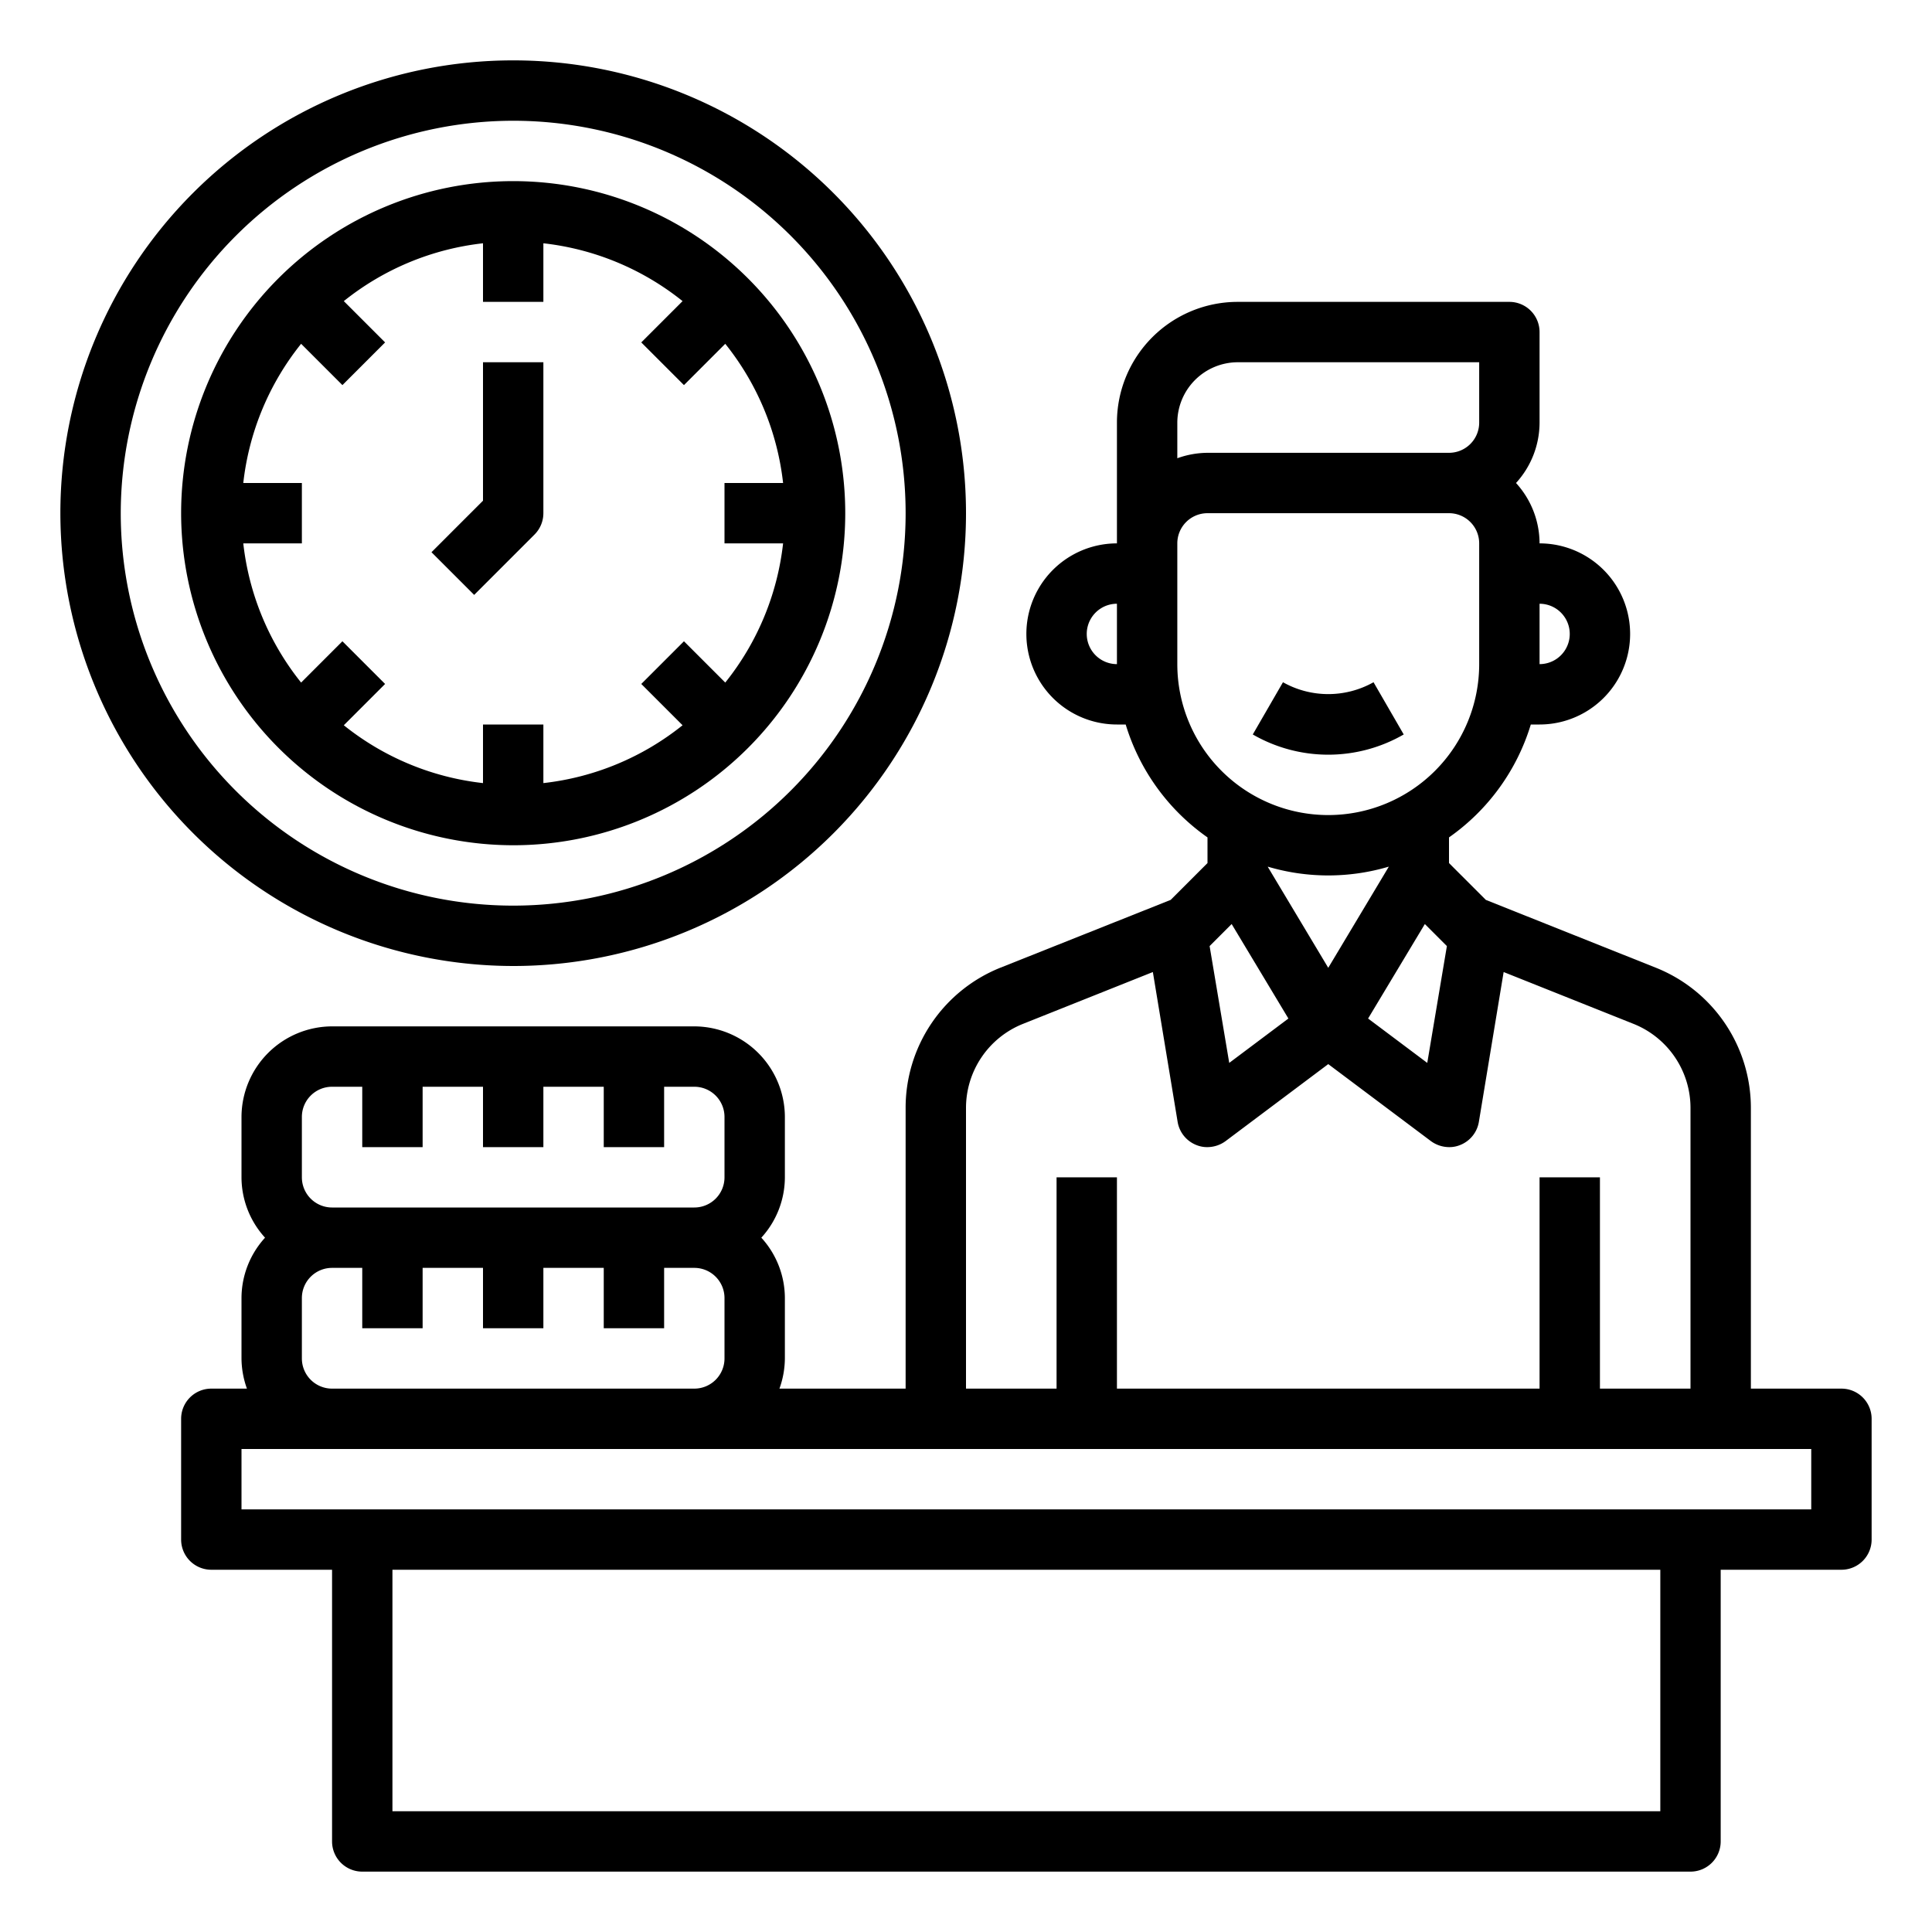 <svg xmlns="http://www.w3.org/2000/svg" viewBox="0 0 64 64" x="0px" y="0px"><g data-name="Banking-Time Management-Wrok Time-Money-Man"><path d="M46.5,24.33l-1-1.73a3.06,3.06,0,0,1-3,0l-1,1.73a5,5,0,0,0,5,0Z"></path><path d="M61,46H58V36.71a5,5,0,0,0-3.14-4.65l-5.64-2.25L48,28.59v-.85A7.073,7.073,0,0,0,50.71,24H51a3,3,0,0,0,0-6,2.974,2.974,0,0,0-.78-2A2.974,2.974,0,0,0,51,14V11a1,1,0,0,0-1-1H41a4,4,0,0,0-4,4v4a3,3,0,0,0,0,6h.29A7.073,7.073,0,0,0,40,27.74v.85l-1.22,1.22-5.65,2.25A5,5,0,0,0,30,36.71V46H25.82A3,3,0,0,0,26,45V43a2.974,2.974,0,0,0-.78-2A2.974,2.974,0,0,0,26,39V37a3.009,3.009,0,0,0-3-3H11a3.009,3.009,0,0,0-3,3v2a2.974,2.974,0,0,0,.78,2A2.974,2.974,0,0,0,8,43v2a3,3,0,0,0,.18,1H7a1,1,0,0,0-1,1v4a1,1,0,0,0,1,1h4v9a1,1,0,0,0,1,1H56a1,1,0,0,0,1-1V52h4a1,1,0,0,0,1-1V47A1,1,0,0,0,61,46ZM51,20a1,1,0,0,1,0,2ZM37,22a1,1,0,0,1,0-2Zm2-8a2.006,2.006,0,0,1,2-2h8v2a1,1,0,0,1-1,1H40a3,3,0,0,0-1,.18Zm0,8V18a1,1,0,0,1,1-1h8a1,1,0,0,1,1,1v4a5,5,0,0,1-10,0Zm3,6.72v-.01a7.042,7.042,0,0,0,4,0v.01l-2,3.34Zm.68,5.02-1.96,1.47-.65-3.87.73-.73Zm4.52-3.13.73.73-.65,3.87-1.96-1.47ZM32,36.71a3,3,0,0,1,1.88-2.79l4.31-1.72.82,4.96a1,1,0,0,0,.62.77A.937.937,0,0,0,40,38a1.029,1.029,0,0,0,.6-.2L44,35.25l3.4,2.55a1.029,1.029,0,0,0,.6.2.937.937,0,0,0,.37-.07,1,1,0,0,0,.62-.77l.82-4.96,4.31,1.72A3,3,0,0,1,56,36.71V46H53V39H51v7H37V39H35v7H32ZM10,37a1,1,0,0,1,1-1h1v2h2V36h2v2h2V36h2v2h2V36h1a1,1,0,0,1,1,1v2a1,1,0,0,1-1,1H11a1,1,0,0,1-1-1Zm0,6a1,1,0,0,1,1-1h1v2h2V42h2v2h2V42h2v2h2V42h1a1,1,0,0,1,1,1v2a1,1,0,0,1-1,1H11a1,1,0,0,1-1-1ZM55,60H13V52H55Zm5-10H8V48H60Z"></path><path d="M17,28A11,11,0,1,0,6,17,11.013,11.013,0,0,0,17,28ZM8.059,16a8.956,8.956,0,0,1,1.916-4.611l1.368,1.368,1.414-1.414L11.389,9.975A8.956,8.956,0,0,1,16,8.059V10h2V8.059a8.956,8.956,0,0,1,4.611,1.916l-1.368,1.368,1.414,1.414,1.368-1.368A8.956,8.956,0,0,1,25.941,16H24v2h1.941a8.956,8.956,0,0,1-1.916,4.611l-1.368-1.368-1.414,1.414,1.368,1.368A8.956,8.956,0,0,1,18,25.941V24H16v1.941a8.956,8.956,0,0,1-4.611-1.916l1.368-1.368-1.414-1.414L9.975,22.611A8.956,8.956,0,0,1,8.059,18H10V16Z"></path><path d="M17.707,17.707A1,1,0,0,0,18,17V12H16v4.586l-1.707,1.707,1.414,1.414Z"></path><path d="M17,32A15,15,0,1,0,2,17,15.017,15.017,0,0,0,17,32ZM17,4A13,13,0,1,1,4,17,13.015,13.015,0,0,1,17,4Z"></path></g></svg>
